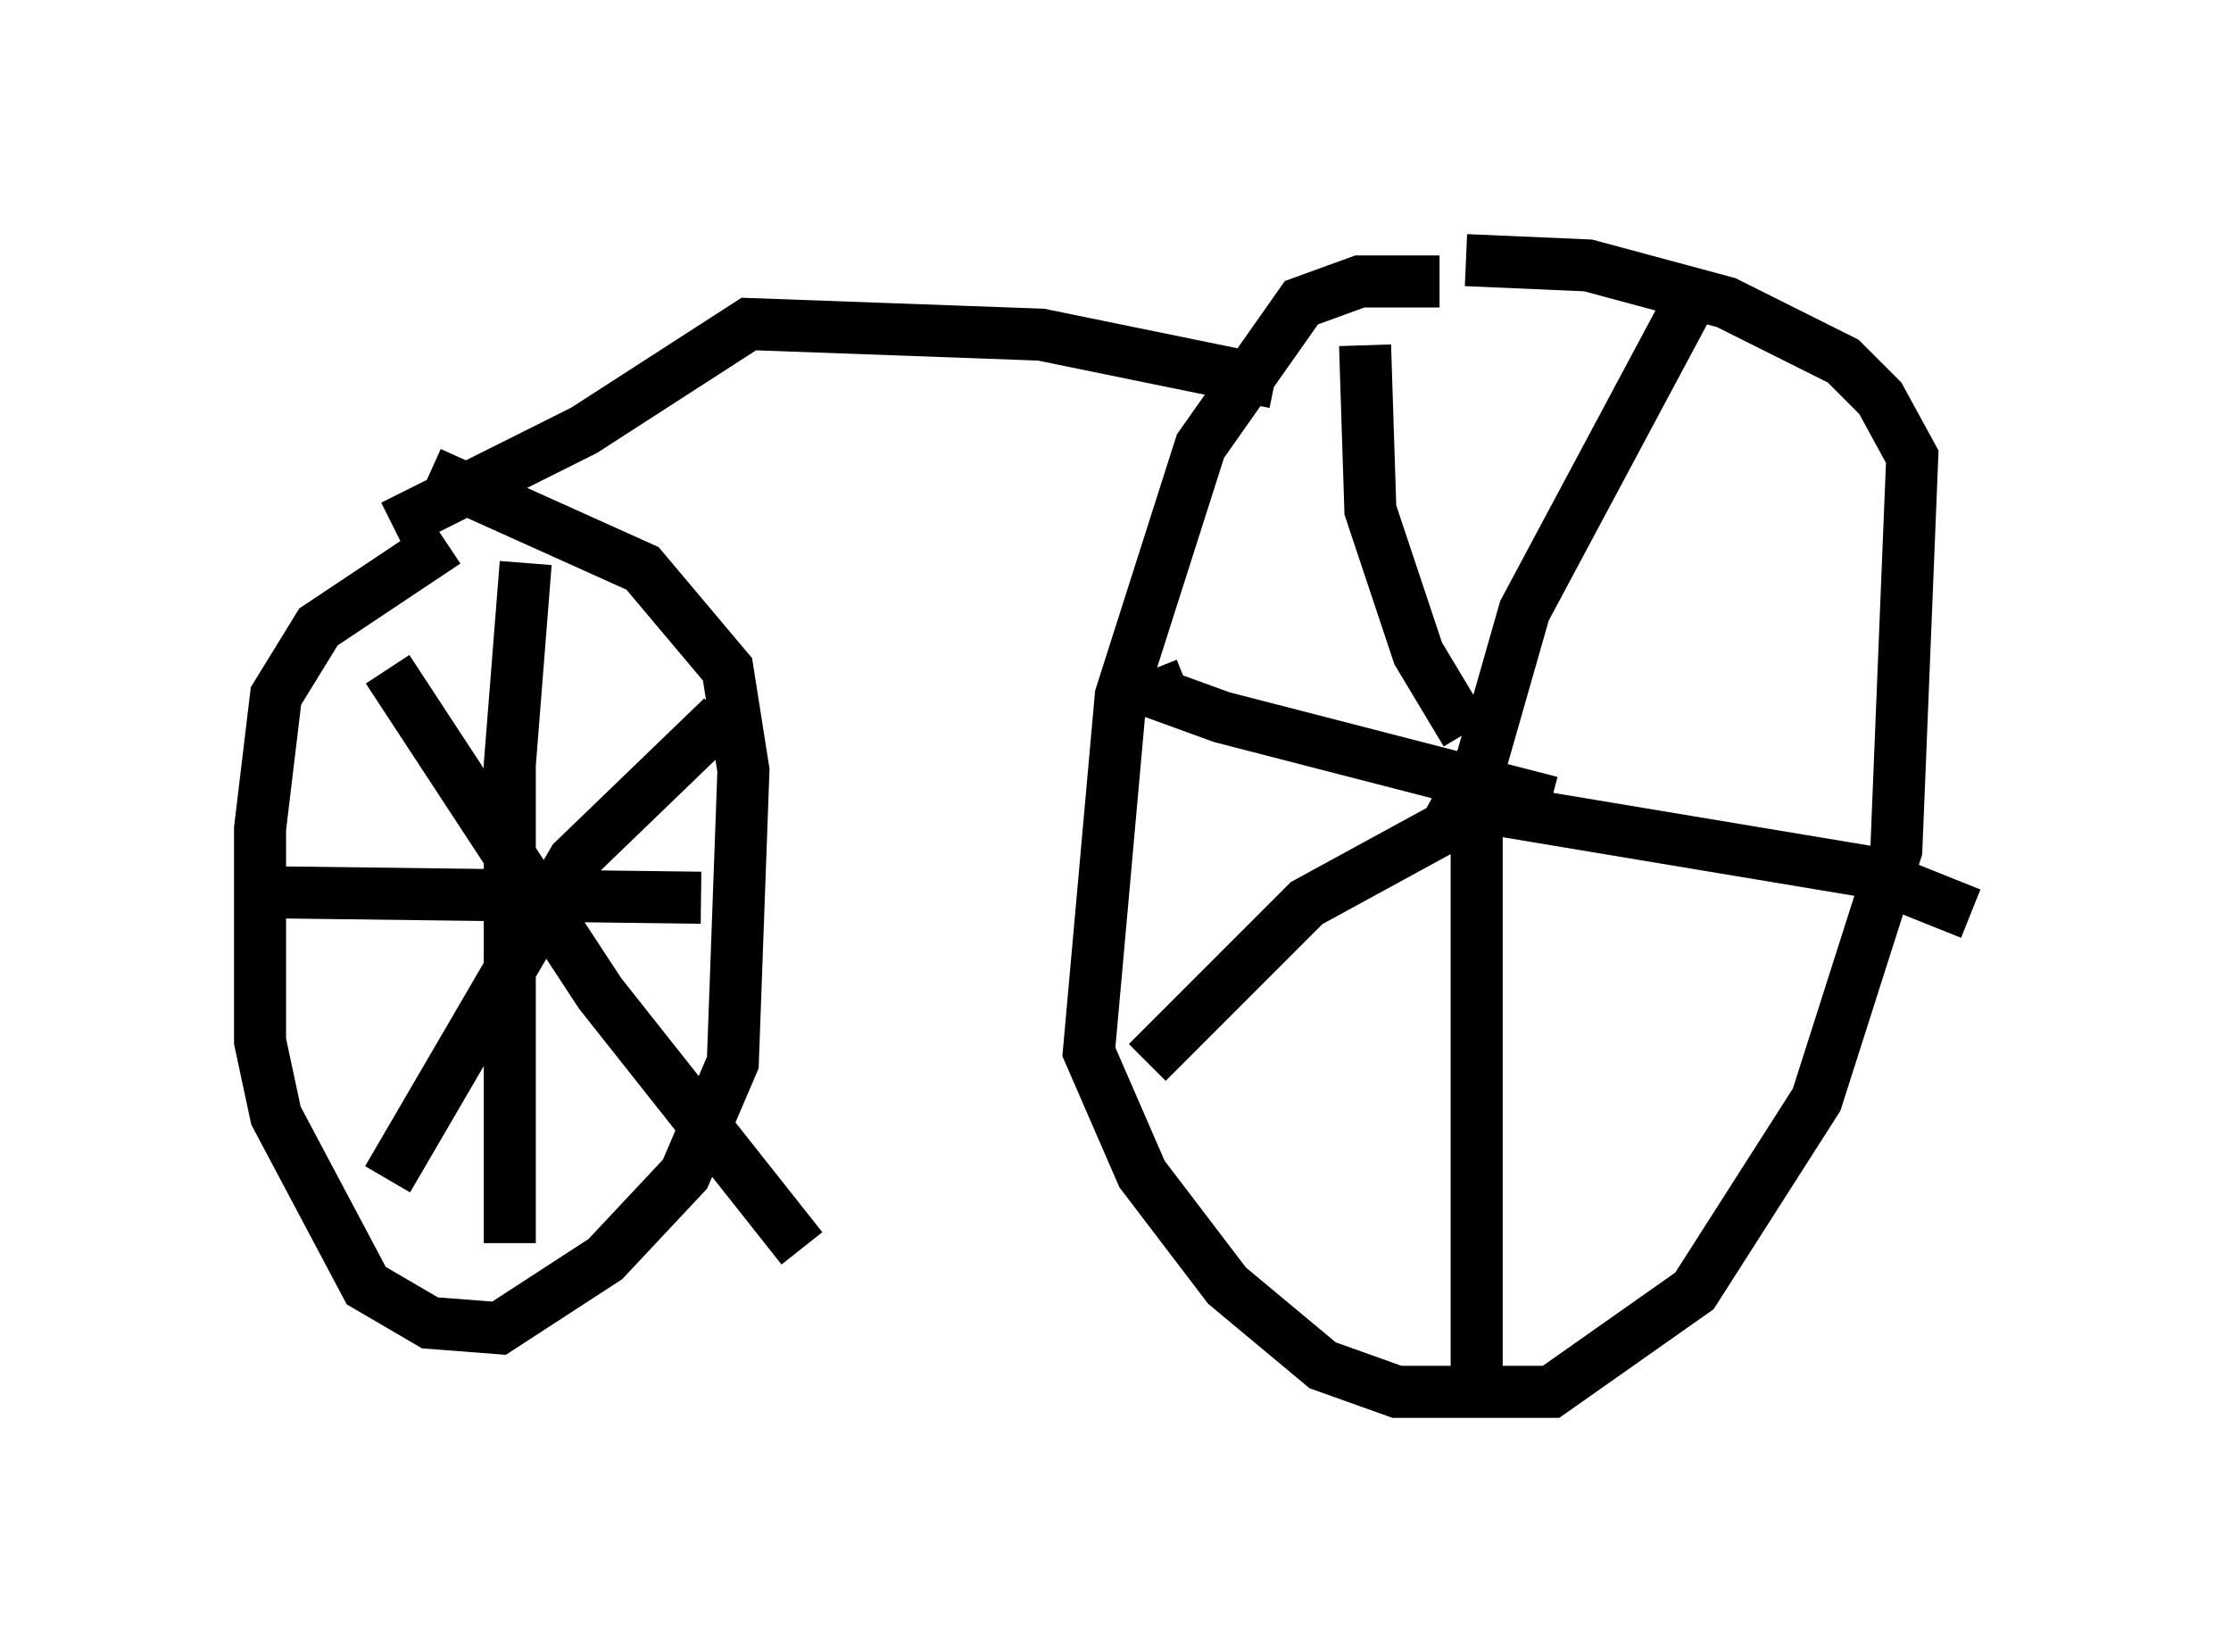 <?xml version="1.0" encoding="utf-8" ?>
<svg baseProfile="full" height="31.744" version="1.1" width="42.871" xmlns="http://www.w3.org/2000/svg" xmlns:ev="http://www.w3.org/2001/xml-events" xmlns:xlink="http://www.w3.org/1999/xlink"><defs /><rect fill="white" height="31.744" width="42.871" x="0" y="0" /><path d="M29.704, 6.225 m-2.042, -0.817 l-1.531, 0.0 -1.123, 0.408 l-1.94, 2.756 -1.531, 4.798 l-0.613, 6.84 1.021, 2.348 l1.633, 2.144 1.838, 1.531 l1.429, 0.51 2.96, 0.0 l2.756, -1.94 2.348, -3.675 l1.531, -4.798 0.306, -7.554 l-0.613, -1.123 -0.715, -0.715 l-2.246, -1.123 -2.654, -0.715 l-2.348, -0.102 m-0.51, 11.127 l0.817, -1.531 0.817, -2.858 l3.165, -5.921 m-4.594, 9.596 l7.963, 1.327 2.042, 0.817 m-9.494, -2.45 l0.0, 11.331 m0.102, -10.923 l-3.369, 1.838 -3.063, 3.063 m7.758, -5.002 l-6.329, -1.633 -1.123, -0.408 l-0.204, -0.51 m6.023, 1.225 l-0.919, -1.531 -0.919, -2.756 l-0.102, -3.165 m-1.735, 0.715 l-4.492, -0.919 -5.615, -0.204 l-3.165, 2.042 -3.675, 1.838 m1.021, 0.306 l-2.45, 1.633 -0.817, 1.327 l-0.306, 2.552 0.0, 4.083 l0.306, 1.429 1.735, 3.267 l1.225, 0.715 1.327, 0.102 l2.042, -1.327 1.531, -1.633 l0.919, -2.144 0.204, -5.615 l-0.306, -1.94 -1.633, -1.94 l-4.083, -1.838 m1.838, 1.735 l-0.306, 3.879 0.0, 9.188 m-4.39, -6.738 l8.065, 0.102 m0.408, -3.471 l-2.858, 2.756 -3.573, 6.125 m0.0, -9.8 l4.083, 6.227 3.879, 4.9 " fill="none" stroke="black" stroke-width="1" /></svg>